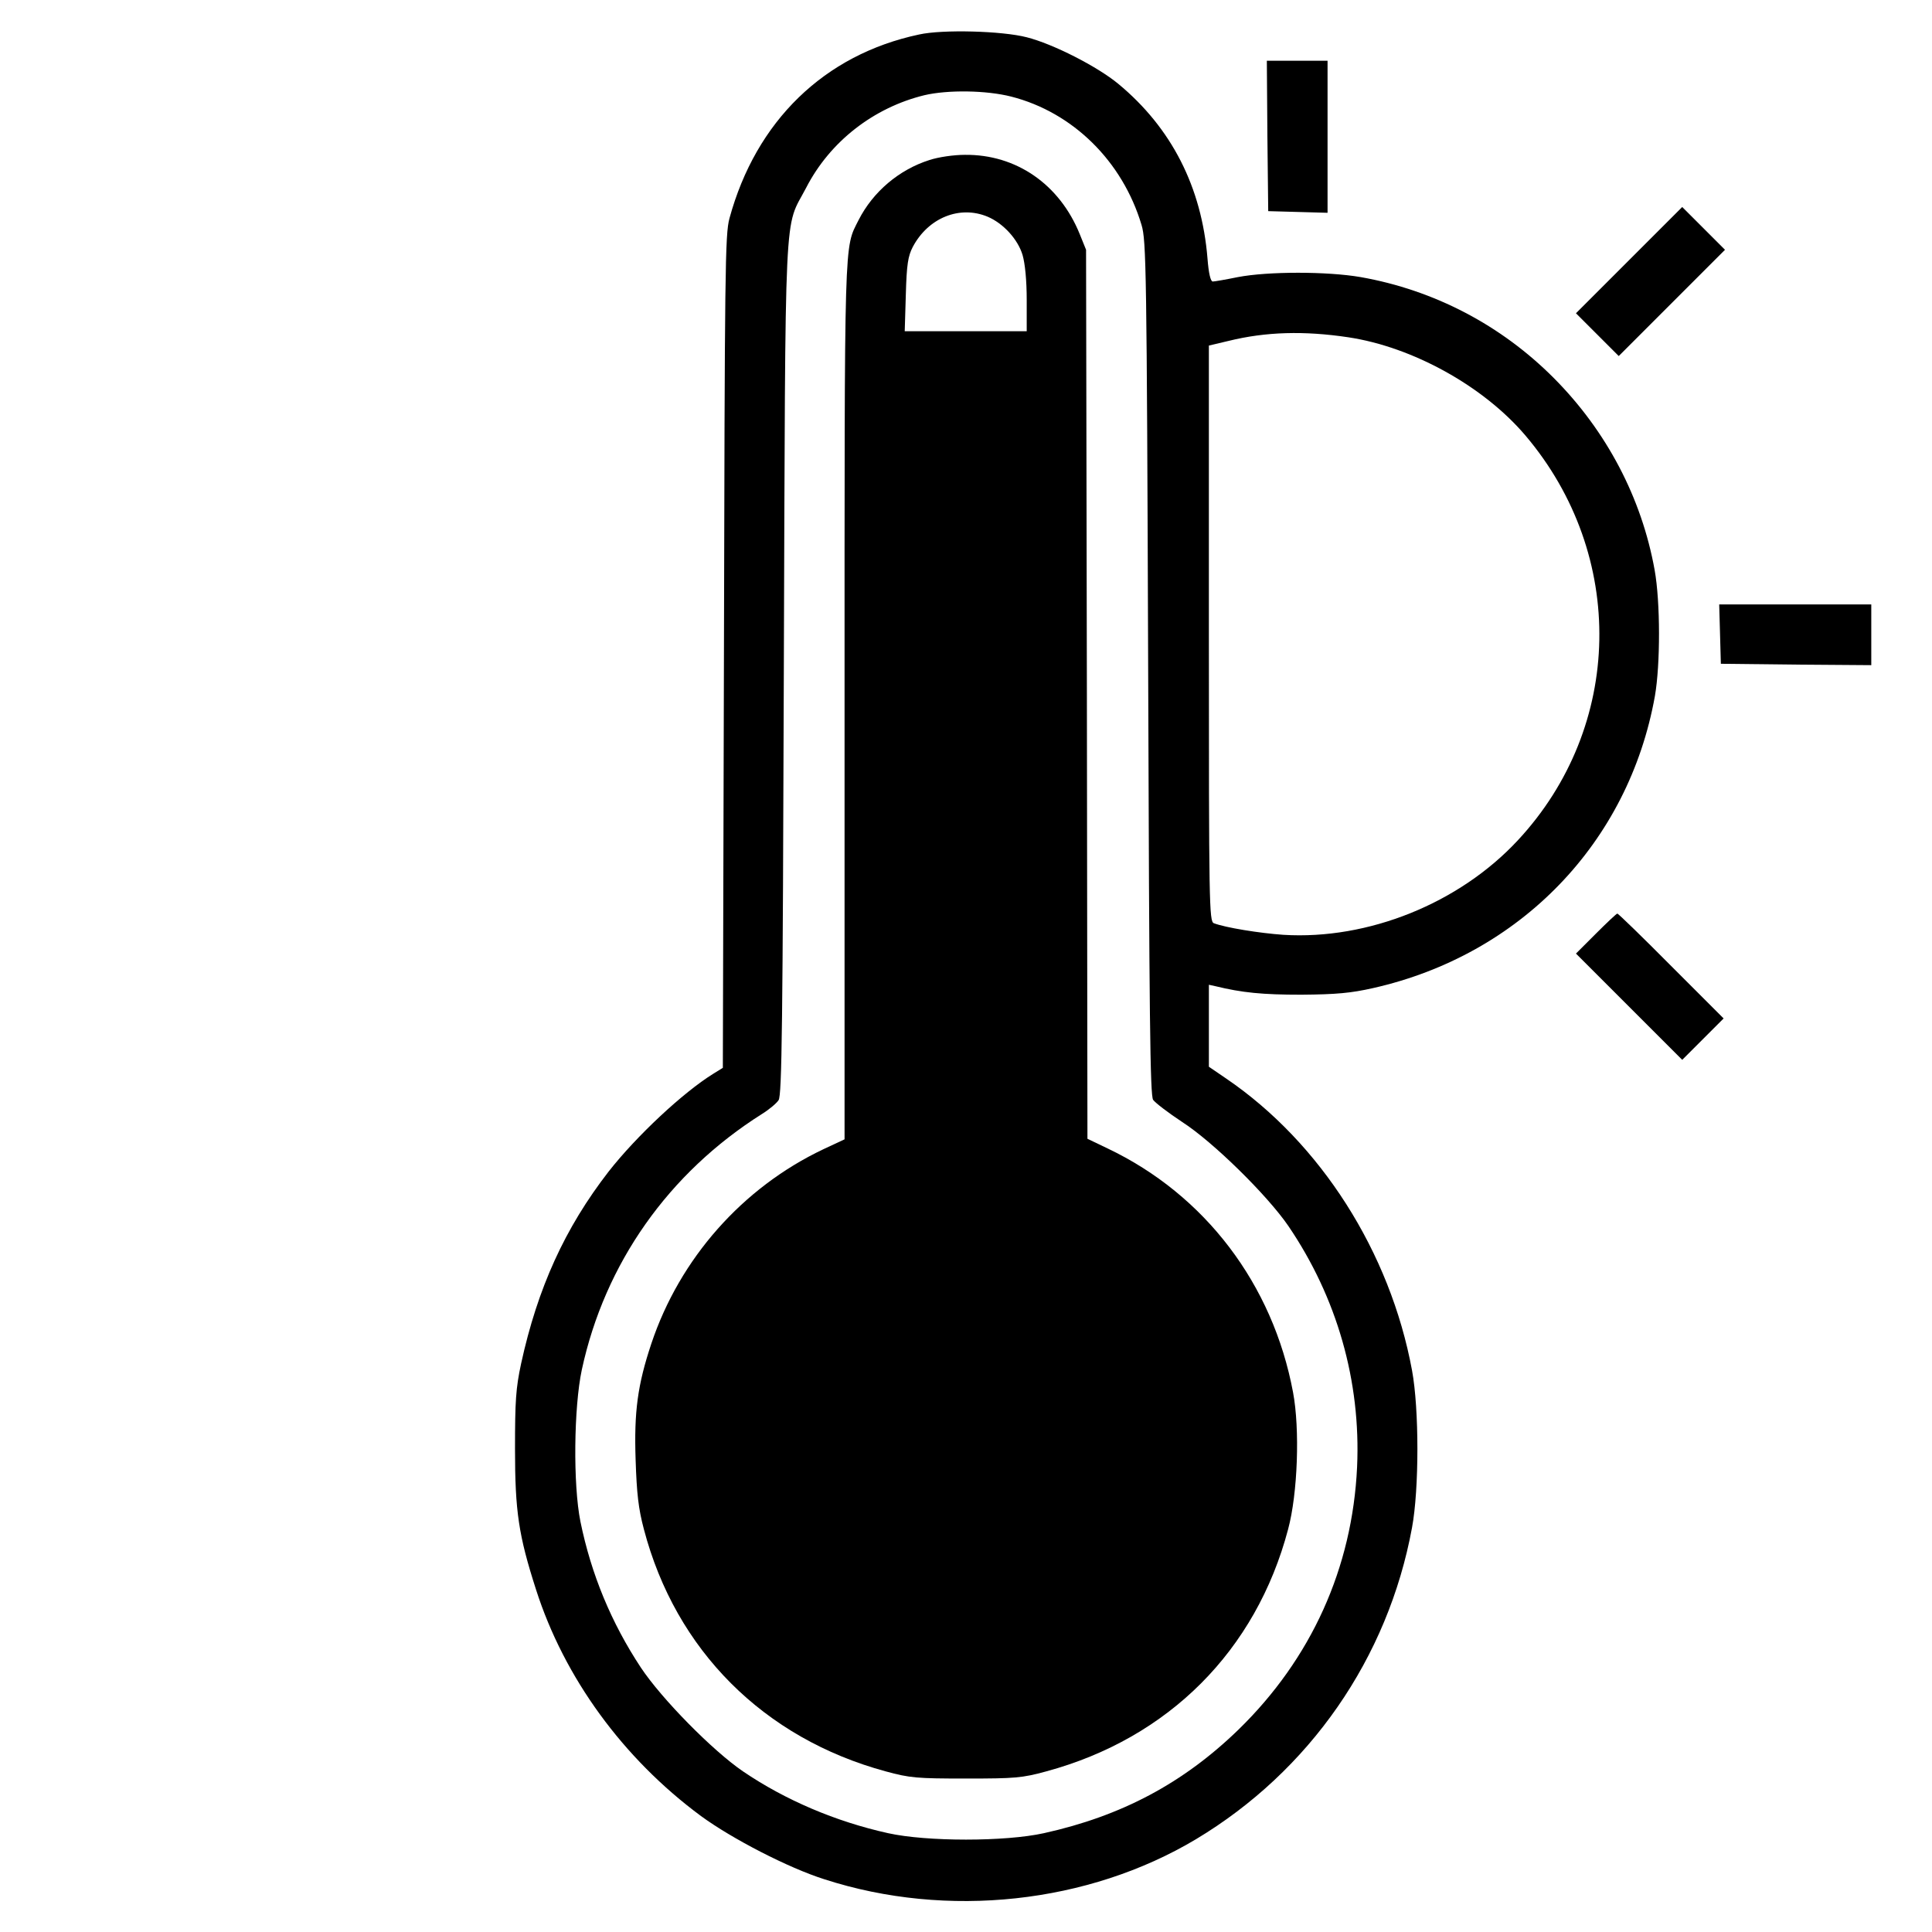 <?xml version="1.0" standalone="no"?>
<!DOCTYPE svg PUBLIC "-//W3C//DTD SVG 20010904//EN"
 "http://www.w3.org/TR/2001/REC-SVG-20010904/DTD/svg10.dtd">
<svg version="1.0" xmlns="http://www.w3.org/2000/svg"
 width="700pt" height="700pt" viewBox="0 0 700 700"
 preserveAspectRatio="xMidYMid meet">
<g transform="translate(0,700) scale(0.1,-0.1)"
fill="#000000" stroke="none">
<path d="M3330 6875 c-344 -73 -591 -314 -687 -666 -16 -59 -17 -181 -20
-1571 l-4 -1507 -34 -21 c-110 -68 -279 -226 -380 -355 -158 -204 -257 -421
-317 -696 -19 -89 -22 -134 -22 -309 0 -226 13 -313 76 -509 102 -319 315
-612 598 -821 112 -82 317 -188 447 -229 445 -144 956 -88 1346 145 412 247
696 656 783 1129 26 140 26 430 0 570 -79 428 -331 824 -673 1057 l-63 43 0
149 0 148 23 -5 c98 -24 172 -31 312 -31 128 1 180 6 260 24 533 120 926 527
1021 1058 20 115 20 340 -1 457 -47 261 -174 503 -365 695 -191 192 -434 319
-700 366 -121 21 -336 21 -445 0 -44 -9 -85 -16 -91 -16 -8 0 -15 31 -19 83
-21 260 -131 474 -323 633 -76 63 -237 145 -332 169 -89 23 -305 29 -390 10z
m334 -225 c223 -57 403 -234 472 -465 17 -56 19 -154 24 -1605 4 -1271 7
-1549 18 -1565 8 -11 55 -47 105 -80 112 -72 309 -266 385 -377 176 -259 263
-562 249 -873 -17 -366 -166 -695 -430 -952 -200 -194 -424 -313 -705 -375
-140 -31 -424 -31 -564 0 -190 42 -373 120 -526 224 -110 75 -295 263 -370
376 -107 162 -180 338 -219 529 -27 134 -24 414 5 550 83 385 314 713 653 927
26 16 53 39 60 50 12 18 15 273 19 1566 6 1732 0 1584 81 1740 86 167 244 290
428 335 85 20 225 18 315 -5z m1221 -872 c233 -35 490 -177 642 -356 367 -433
356 -1055 -28 -1467 -212 -228 -542 -361 -849 -342 -87 6 -210 26 -252 42 -17
7 -18 66 -18 1050 l0 1043 72 17 c134 33 273 37 433 13z"/>
<path d="M3367 6420 c-110 -35 -204 -115 -256 -217 -53 -106 -51 -32 -51
-1744 l0 -1587 -77 -36 c-293 -139 -520 -396 -623 -704 -50 -150 -63 -247 -57
-422 4 -121 10 -176 30 -251 115 -438 434 -757 876 -877 88 -24 113 -26 291
-26 178 0 203 2 291 26 443 120 760 438 876 877 35 130 43 363 18 496 -73 392
-319 716 -672 884 l-73 35 -2 1610 -3 1611 -23 57 c-73 180 -230 289 -416 287
-40 0 -96 -8 -129 -19z m211 -205 c57 -24 110 -82 127 -139 9 -31 15 -92 15
-163 l0 -113 -221 0 -221 0 4 133 c3 109 8 139 25 172 56 106 170 152 271 110z"/>
<path d="M4592 6508 l3 -273 108 -3 107 -3 0 276 0 275 -110 0 -110 0 2 -272z"/>
<path d="M5902 6057 l-192 -192 78 -78 77 -77 193 193 192 192 -78 78 -77 77
-193 -193z"/>
<path d="M6232 4703 l3 -108 273 -3 272 -2 0 110 0 110 -275 0 -276 0 3 -107z"/>
<path d="M5782 3617 l-72 -72 193 -193 192 -192 75 75 75 75 -190 190 c-104
105 -192 190 -195 190 -3 0 -38 -33 -78 -73z"/>
</g>
</svg>
